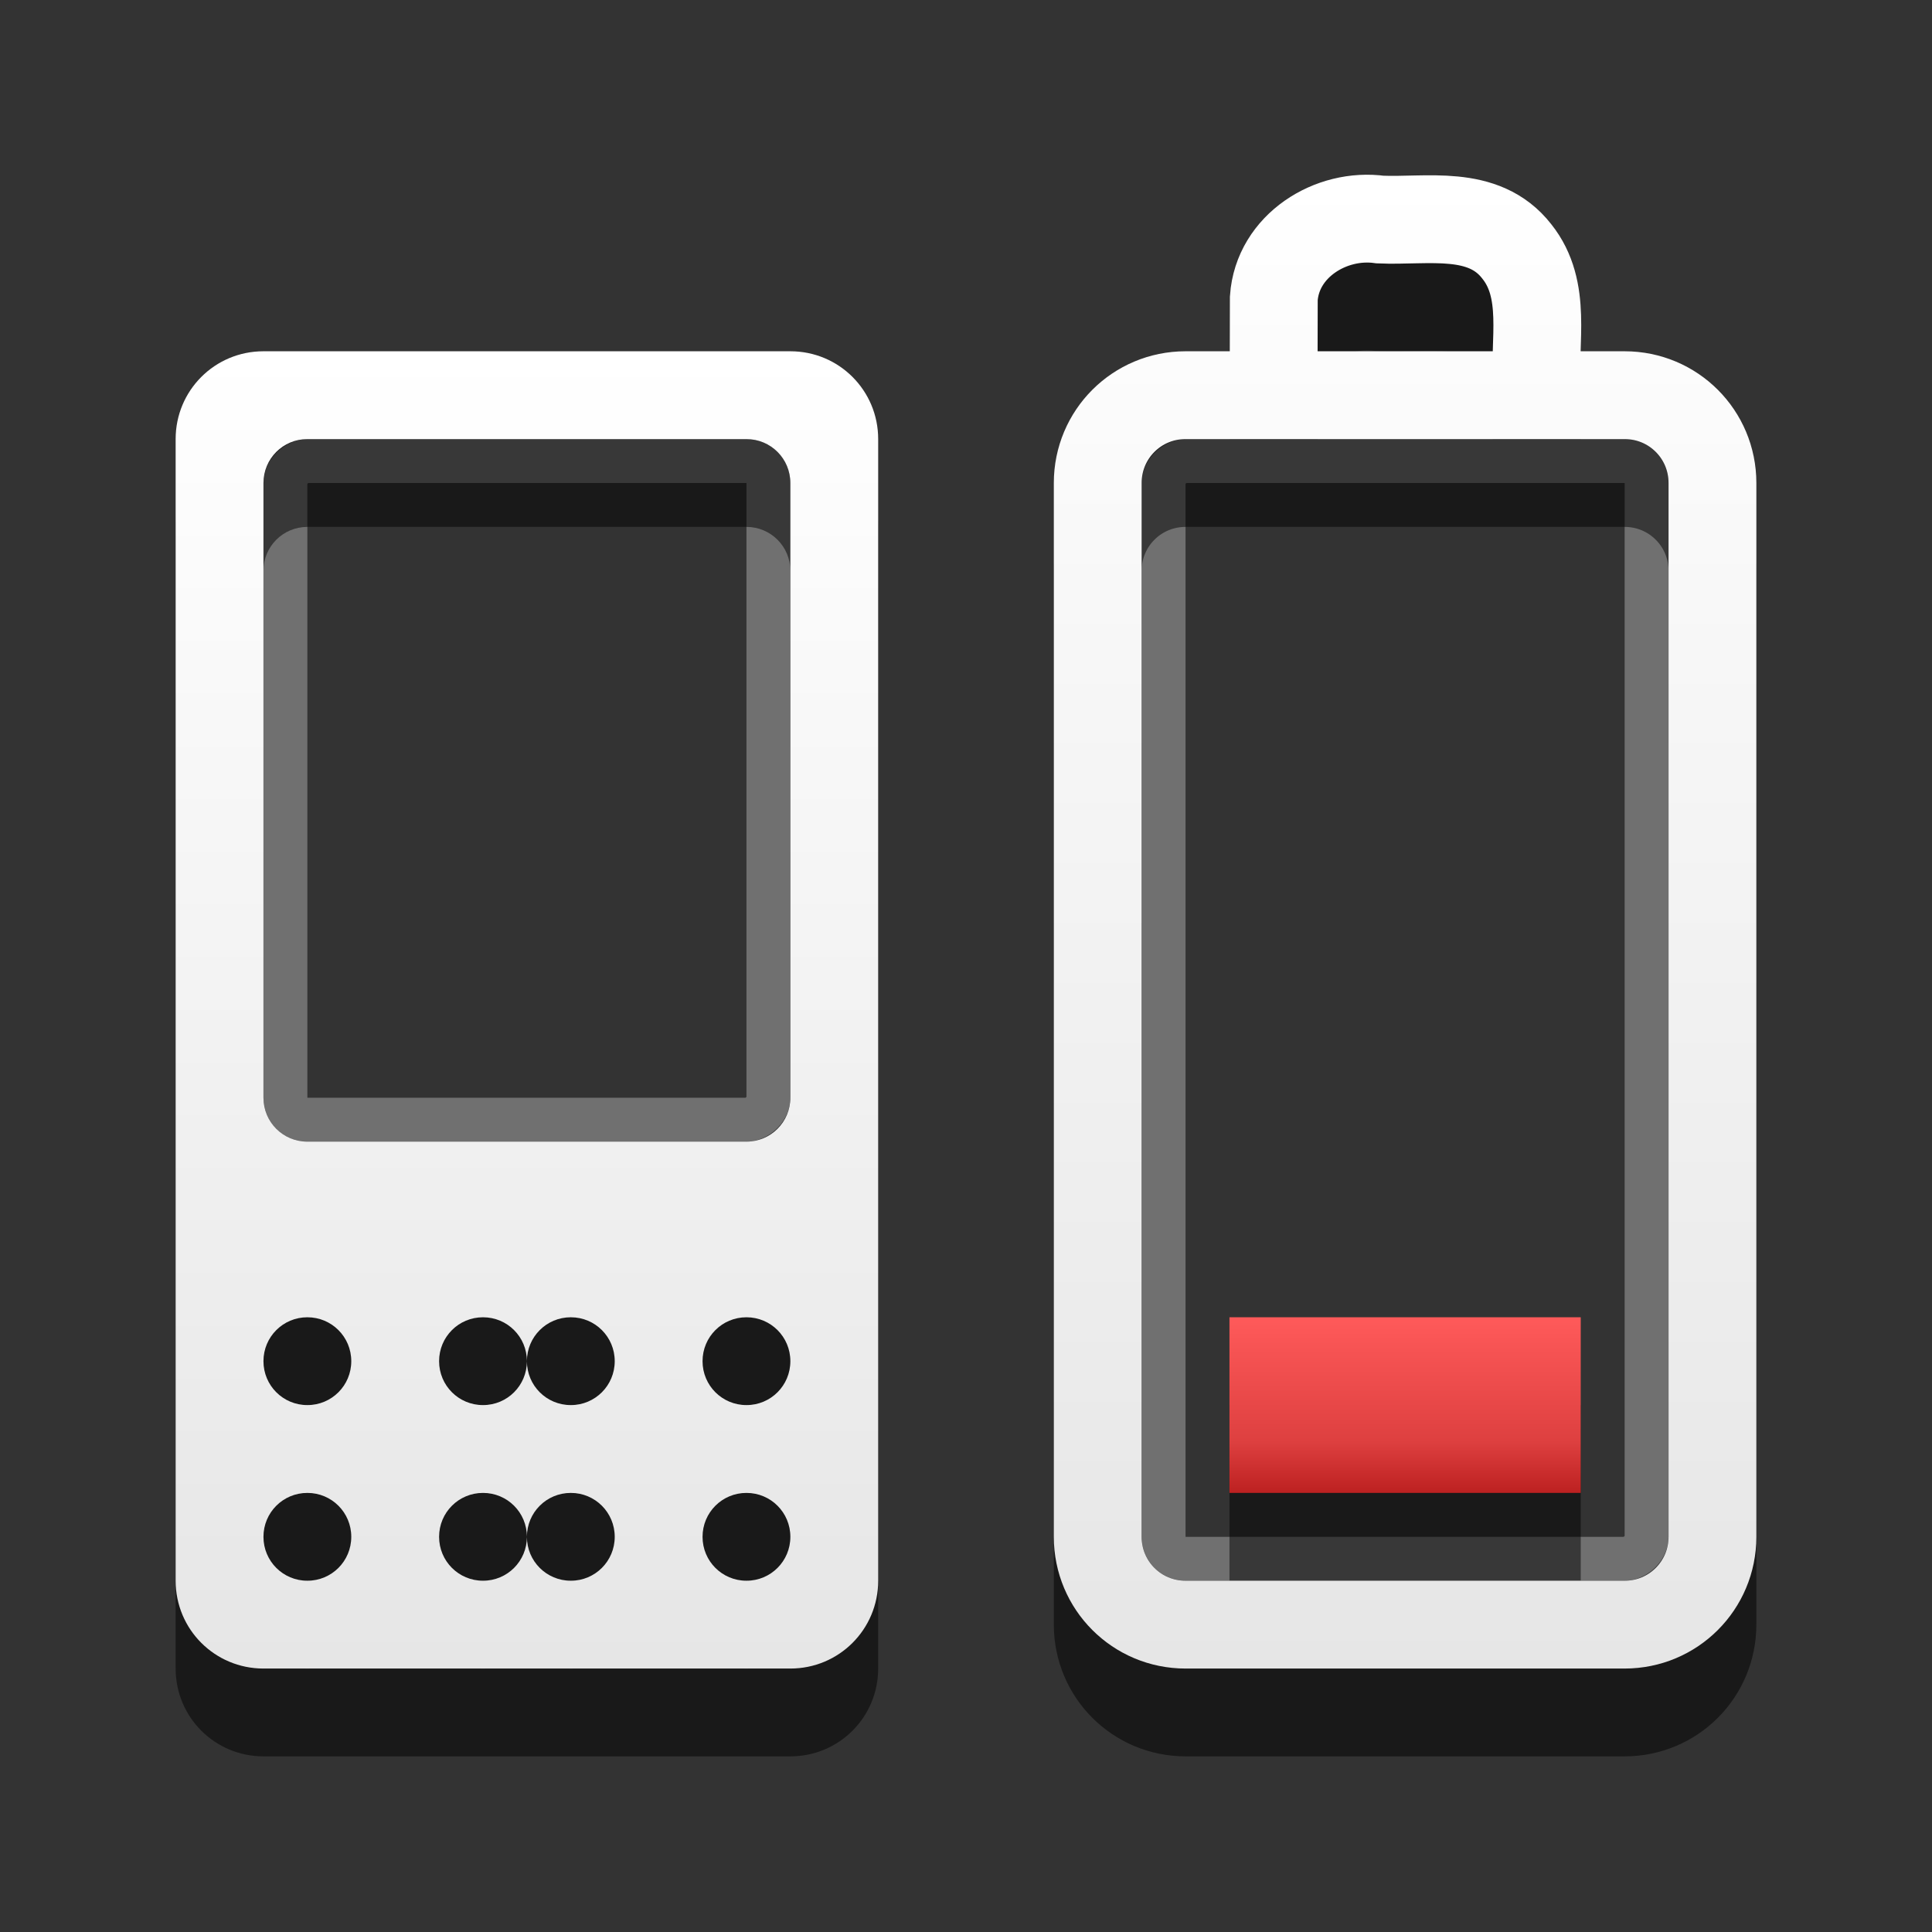 <?xml version="1.0" encoding="UTF-8" standalone="no"?>
<svg
   xmlns:dc="http://purl.org/dc/elements/1.1/"
   xmlns:cc="http://creativecommons.org/ns#"
   xmlns:rdf="http://www.w3.org/1999/02/22-rdf-syntax-ns#"
   xmlns:svg="http://www.w3.org/2000/svg"
   xmlns="http://www.w3.org/2000/svg"
   xmlns:xlink="http://www.w3.org/1999/xlink"
   version="1.0"
   width="22"
   height="22"
   id="svg3910">
  <rect width="100%" height="100%" fill="#333333" stroke="none"/>
  <defs
     id="defs3912">
    <linearGradient
       xlink:href="#linearGradient3678"
       id="linearGradient2399"
       gradientUnits="userSpaceOnUse"
       gradientTransform="matrix(0.41,0,0,0.545,-33.51,0.085)"
       x1="95.495"
       y1="7.182"
       x2="95.495"
       y2="34.699" />
    <linearGradient
       xlink:href="#linearGradient3678"
       id="linearGradient2404"
       gradientUnits="userSpaceOnUse"
       gradientTransform="translate(-24.711,-1.959)"
       x1="41.735"
       y1="3.948"
       x2="41.735"
       y2="20.989" />
    <linearGradient
       xlink:href="#linearGradient7300"
       id="linearGradient2407"
       gradientUnits="userSpaceOnUse"
       gradientTransform="matrix(0.41,0,0,0.099,-33.51,13.924)"
       x1="121.7"
       y1="10.85"
       x2="121.7"
       y2="31.026" />
    <linearGradient
       id="linearGradient7300">
      <stop
         offset="0"
         style="stop-color:#ff5a5a;stop-opacity:1;"
         id="stop7302" />
      <stop
         offset="0.705"
         style="stop-color:#de4040;stop-opacity:1;"
         id="stop7304" />
      <stop
         offset="1"
         style="stop-color:#bd2121;stop-opacity:1;"
         id="stop7306" />
    </linearGradient>
    <linearGradient
       id="linearGradient3678">
      <stop
         id="stop3680"
         offset="0"
         style="stop-color:#ffffff;stop-opacity:1;" />
      <stop
         id="stop3682"
         offset="1"
         style="stop-color:#e6e6e6;stop-opacity:1;" />
    </linearGradient>
  </defs>
  <rect
     style="opacity:0.3;fill:none;fill-opacity:1;fill-rule:nonzero;stroke:#ffffff;stroke-width:0.5;stroke-linecap:round;stroke-linejoin:miter;marker:none;marker-start:none;marker-mid:none;marker-end:none;stroke-miterlimit:4;stroke-dasharray:none;stroke-dashoffset:0;stroke-opacity:1;visibility:visible;display:inline;overflow:visible;enable-background:accumulate"
     id="rect3236"
     transform="matrix(0,-1,1,0,0,0)"
     y="13.25"
     x="-17.75"
     ry="0.25"
     rx="0.25"
     height="5.5"
     width="12.5" />
  <rect
     style="opacity:0.5;fill:#000000;fill-opacity:1;fill-rule:nonzero;stroke:none;stroke-width:1;stroke-linecap:butt;stroke-linejoin:miter;marker:none;marker-start:none;marker-mid:none;marker-end:none;stroke-miterlimit:4;stroke-dasharray:none;stroke-dashoffset:0;stroke-opacity:1;visibility:visible;display:inline;overflow:visible;enable-background:accumulate"
     id="rect3296"
     y="16"
     x="14"
     ry="0"
     rx="0"
     height="2"
     width="4" />
  <path
     style="opacity:0.5;fill:none;fill-opacity:1;fill-rule:nonzero;stroke:#000000;stroke-width:1;stroke-linecap:round;stroke-linejoin:miter;marker:none;marker-start:none;marker-mid:none;marker-end:none;stroke-miterlimit:4;stroke-dasharray:none;stroke-dashoffset:0;stroke-opacity:1;visibility:visible;display:inline;overflow:visible;enable-background:accumulate"
     id="path3214"
     d="M 12.5,18.5 L 12.5,6.5 C 12.5,5.946 12.946,5.5 13.5,5.5 L 18.5,5.5 C 19.054,5.5 19.5,5.946 19.5,6.5 L 19.5,18.5 C 19.5,19.054 19.054,19.5 18.5,19.5 L 13.5,19.5 C 12.946,19.5 12.5,19.054 12.5,18.5 z M 14.503,5.382 C 14.503,5.054 14.504,4.725 14.505,4.397 C 14.546,3.8 15.155,3.421 15.717,3.5 C 16.25,3.523 16.894,3.376 17.272,3.863 C 17.623,4.302 17.464,4.884 17.5,5.4" />
  <rect
     style="opacity:1;fill:url(#linearGradient2407);fill-opacity:1;fill-rule:nonzero;stroke:none;stroke-width:1;stroke-linecap:butt;stroke-linejoin:miter;marker:none;marker-start:none;marker-mid:none;marker-end:none;stroke-miterlimit:4;stroke-dasharray:none;stroke-dashoffset:0;stroke-opacity:1;visibility:visible;display:inline;overflow:visible;enable-background:accumulate"
     id="rect3728"
     y="15"
     x="14"
     ry="0"
     rx="0"
     height="2"
     width="4" />
  <path
     style="opacity:1;fill:none;fill-opacity:1;fill-rule:nonzero;stroke:url(#linearGradient2404);stroke-width:1;stroke-linecap:round;stroke-linejoin:miter;marker:none;marker-start:none;marker-mid:none;marker-end:none;stroke-miterlimit:4;stroke-dasharray:none;stroke-dashoffset:0;stroke-opacity:1;visibility:visible;display:inline;overflow:visible;enable-background:accumulate"
     id="rect2442"
     d="M 12.5,17.5 L 12.5,5.5 C 12.5,4.946 12.946,4.5 13.5,4.5 L 18.5,4.5 C 19.054,4.5 19.5,4.946 19.5,5.5 L 19.5,17.5 C 19.5,18.054 19.054,18.5 18.5,18.5 L 13.5,18.5 C 12.946,18.5 12.5,18.054 12.5,17.5 z M 14.503,4.382 C 14.503,4.054 14.504,3.725 14.505,3.397 C 14.546,2.8 15.155,2.421 15.717,2.5 C 16.25,2.523 16.894,2.376 17.272,2.863 C 17.623,3.302 17.464,3.884 17.5,4.4" />
  <rect
     style="opacity:0.3;fill:none;fill-opacity:1;fill-rule:nonzero;stroke:#ffffff;stroke-width:0.5;stroke-linecap:round;stroke-linejoin:miter;marker:none;marker-start:none;marker-mid:none;marker-end:none;stroke-miterlimit:4;stroke-dasharray:none;stroke-dashoffset:0;stroke-opacity:1;visibility:visible;display:inline;overflow:visible;enable-background:accumulate"
     id="rect3204"
     transform="matrix(0,-1,1,0,0,0)"
     y="3.25"
     x="-12.75"
     ry="0.25"
     rx="0.25"
     height="5.5"
     width="7.5" />
  <path
     style="opacity:0.5;fill:#000000;fill-opacity:1;fill-rule:nonzero;stroke:none;stroke-width:1;stroke-linecap:butt;stroke-linejoin:miter;marker:none;marker-start:none;marker-mid:none;marker-end:none;stroke-miterlimit:4;stroke-dasharray:none;stroke-dashoffset:0;stroke-opacity:1;visibility:visible;display:inline;overflow:visible;enable-background:accumulate"
     id="path2442"
     d="M 3,5 C 2.446,5 2,5.446 2,6 L 2,19 C 2,19.554 2.446,20 3,20 L 9,20 C 9.554,20 10,19.554 10,19 L 10,6 C 10,5.446 9.554,5 9,5 L 3,5 z M 3.5,6 L 8.5,6 C 8.777,6 9,6.223 9,6.5 L 9,13.5 C 9,13.777 8.777,14 8.5,14 L 3.5,14 C 3.223,14 3,13.777 3,13.5 L 3,6.5 C 3,6.223 3.223,6 3.5,6 z M 3.5,16 C 3.777,16 4,16.223 4,16.5 C 4,16.777 3.777,17 3.5,17 C 3.223,17 3,16.777 3,16.5 C 3,16.223 3.223,16 3.5,16 z M 5.5,16 C 5.777,16 6,16.223 6,16.5 C 6,16.223 6.223,16 6.5,16 C 6.777,16 7,16.223 7,16.5 C 7,16.777 6.777,17 6.5,17 C 6.223,17 6,16.777 6,16.5 C 6,16.777 5.777,17 5.5,17 C 5.223,17 5,16.777 5,16.5 C 5,16.223 5.223,16 5.5,16 z M 8.5,16 C 8.777,16 9,16.223 9,16.5 C 9,16.777 8.777,17 8.5,17 C 8.223,17 8,16.777 8,16.5 C 8,16.223 8.223,16 8.5,16 z M 3.5,18 C 3.777,18 4,18.223 4,18.5 C 4,18.777 3.777,19 3.5,19 C 3.223,19 3,18.777 3,18.5 C 3,18.223 3.223,18 3.5,18 z M 5.5,18 C 5.777,18 6,18.223 6,18.5 C 6,18.223 6.223,18 6.5,18 C 6.777,18 7,18.223 7,18.5 C 7,18.777 6.777,19 6.5,19 C 6.223,19 6,18.777 6,18.5 C 6,18.777 5.777,19 5.5,19 C 5.223,19 5,18.777 5,18.5 C 5,18.223 5.223,18 5.5,18 z M 8.5,18 C 8.777,18 9,18.223 9,18.5 C 9,18.777 8.777,19 8.5,19 C 8.223,19 8,18.777 8,18.5 C 8,18.223 8.223,18 8.5,18 z" />
  <path
     style="opacity:1;fill:url(#linearGradient2399);fill-opacity:1;fill-rule:nonzero;stroke:none;stroke-width:1;stroke-linecap:butt;stroke-linejoin:miter;marker:none;marker-start:none;marker-mid:none;marker-end:none;stroke-miterlimit:4;stroke-dasharray:none;stroke-dashoffset:0;stroke-opacity:1;visibility:visible;display:inline;overflow:visible;enable-background:accumulate"
     id="rect2397"
     d="M 3,4 C 2.446,4 2,4.446 2,5 L 2,18 C 2,18.554 2.446,19 3,19 L 9,19 C 9.554,19 10,18.554 10,18 L 10,5 C 10,4.446 9.554,4 9,4 L 3,4 z M 3.5,5 L 8.5,5 C 8.777,5 9,5.223 9,5.5 L 9,12.5 C 9,12.777 8.777,13 8.5,13 L 3.5,13 C 3.223,13 3,12.777 3,12.5 L 3,5.5 C 3,5.223 3.223,5 3.5,5 z M 3.5,15 C 3.777,15 4,15.223 4,15.5 C 4,15.777 3.777,16 3.5,16 C 3.223,16 3,15.777 3,15.5 C 3,15.223 3.223,15 3.5,15 z M 5.5,15 C 5.777,15 6,15.223 6,15.5 C 6,15.223 6.223,15 6.5,15 C 6.777,15 7,15.223 7,15.5 C 7,15.777 6.777,16 6.5,16 C 6.223,16 6,15.777 6,15.5 C 6,15.777 5.777,16 5.5,16 C 5.223,16 5,15.777 5,15.5 C 5,15.223 5.223,15 5.5,15 z M 8.5,15 C 8.777,15 9,15.223 9,15.5 C 9,15.777 8.777,16 8.5,16 C 8.223,16 8,15.777 8,15.5 C 8,15.223 8.223,15 8.5,15 z M 3.5,17 C 3.777,17 4,17.223 4,17.5 C 4,17.777 3.777,18 3.5,18 C 3.223,18 3,17.777 3,17.5 C 3,17.223 3.223,17 3.5,17 z M 5.5,17 C 5.777,17 6,17.223 6,17.5 C 6,17.223 6.223,17 6.5,17 C 6.777,17 7,17.223 7,17.5 C 7,17.777 6.777,18 6.5,18 C 6.223,18 6,17.777 6,17.5 C 6,17.777 5.777,18 5.5,18 C 5.223,18 5,17.777 5,17.5 C 5,17.223 5.223,17 5.5,17 z M 8.5,17 C 8.777,17 9,17.223 9,17.5 C 9,17.777 8.777,18 8.5,18 C 8.223,18 8,17.777 8,17.5 C 8,17.223 8.223,17 8.5,17 z" />
</svg>
